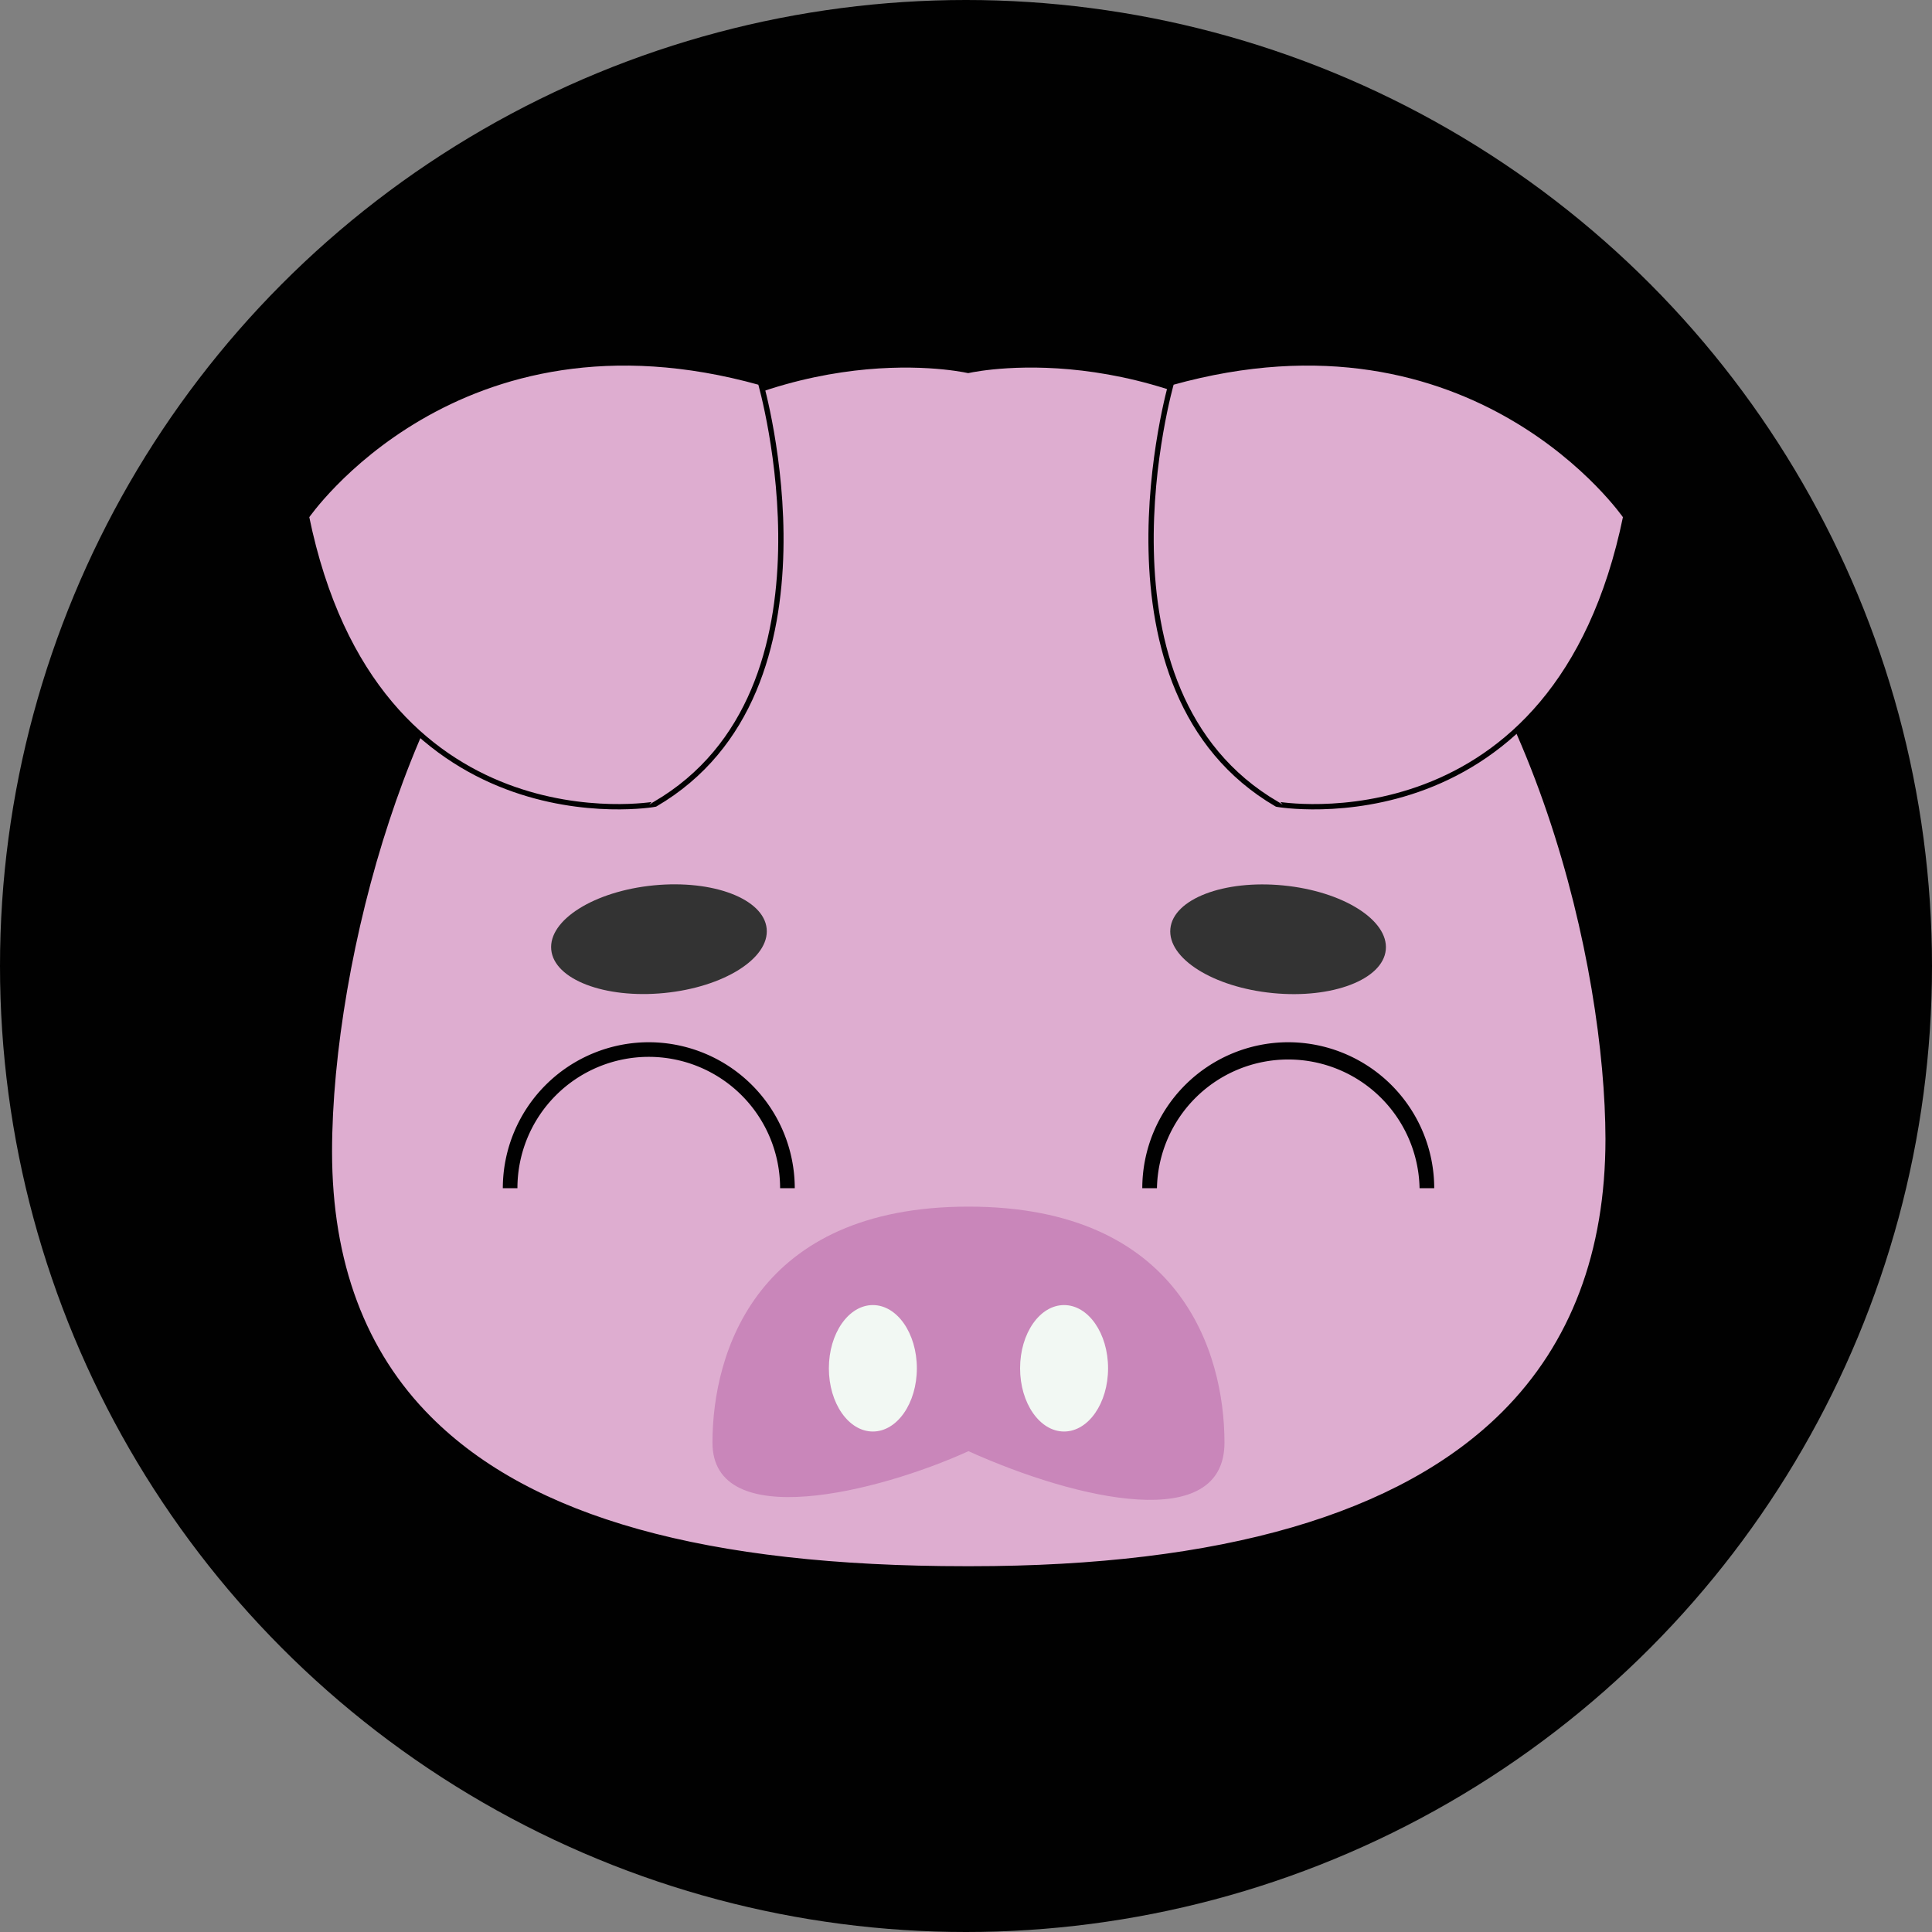 <svg id="Layer_1" data-name="Layer 1" xmlns="http://www.w3.org/2000/svg" width="363.64" height="363.64" viewBox="0 0 363.64 363.64">
  <rect x="0" y="0" width="363.64" height="363.64" fill="#808080" stroke="none"/>
  <defs>
    <style>
      .cls-1 {
        fill: #010101;
      }

      .cls-2 {
        fill: #deadd0;
        stroke: #010101;
        stroke-miterlimit: 10;
      }

      .cls-3 {
        fill: #333;
      }

      .cls-4 {
        fill: #c986ba;
      }

      .cls-5 {
        fill: #f2f8f3;
      }
    </style>
  </defs>
  <g id="Pig">
    <circle class="cls-1" cx="181.82" cy="181.82" r="181.82"/>
    <g id="pig-2" data-name="pig">
      <path id="face" class="cls-2" d="M254,92.26c-34.45-29.86-69.22-23.09-71.77-22.54-2.55-.55-37.25-7.3-71.69,22.54-20,17.36-31.57,43.3-37.72,62C66,174.88,62,198.25,62,216.77c0,20.91,6.33,37.84,18.82,50.31,19,19,52,28.21,101,28.21h.89c47.22,0,81-9.83,100.41-29.21,13-13,19.56-30.37,19.56-51.72C302.62,182.23,289.66,123.2,254,92.26Z"/>
      <g id="eyebrow">
        <g id="right_eyebrow">
          <ellipse class="cls-3" cx="240.55" cy="176.78" rx="10.18" ry="20.37" transform="translate(41.15 398.94) rotate(-84.4)"/>
        </g>
        <g id="left_eyebrow">
          <ellipse class="cls-3" cx="124.02" cy="176.78" rx="20.37" ry="10.18" transform="translate(-16.65 12.94) rotate(-5.6)"/>
        </g>
      </g>
      <g id="eyes">
        <g id="right_eye">
          <path class="cls-1" d="M242.46,196.17A27.51,27.51,0,0,0,215,223.64h2.76a24.72,24.72,0,0,1,49.43,0h2.76A27.51,27.51,0,0,0,242.46,196.17Z"/>
        </g>
        <g id="left_eye">
          <path class="cls-1" d="M122.11,196.17a27.5,27.5,0,0,0-27.47,27.47h2.75a24.72,24.72,0,0,1,49.44,0h2.76A27.51,27.51,0,0,0,122.11,196.17Z"/>
        </g>
      </g>
      <g id="nose">
        <path id="nose-2" data-name="nose" class="cls-4" d="M182.28,227.11c-39.82,0-48.18,27.35-48.18,44.42s31.12,9.37,48.18,1.61c20.69,9.31,48.19,15.47,48.19-1.61S222.11,227.11,182.28,227.11Z"/>
        <g id="nostril">
          <ellipse id="right_nostril" class="cls-5" cx="164.29" cy="257.54" rx="8.28" ry="11.9"/>
          <ellipse id="left_nostril" class="cls-5" cx="200.28" cy="257.54" rx="8.28" ry="11.9"/>
        </g>
      </g>
      <g id="ears">
        <path id="left_ear" class="cls-2" d="M57.68,97.23S85.91,56,143.14,72c0,0,16.79,58-19.84,79.36C123.3,151.4,70.65,160.56,57.68,97.23Z"/>
        <path id="right_ear" class="cls-2" d="M306,97.23S277.72,56,220.49,72c0,0-16.78,58,19.84,79.36C240.33,151.4,293,160.56,306,97.23Z"/>
      </g>
    </g>
  </g>
</svg>
